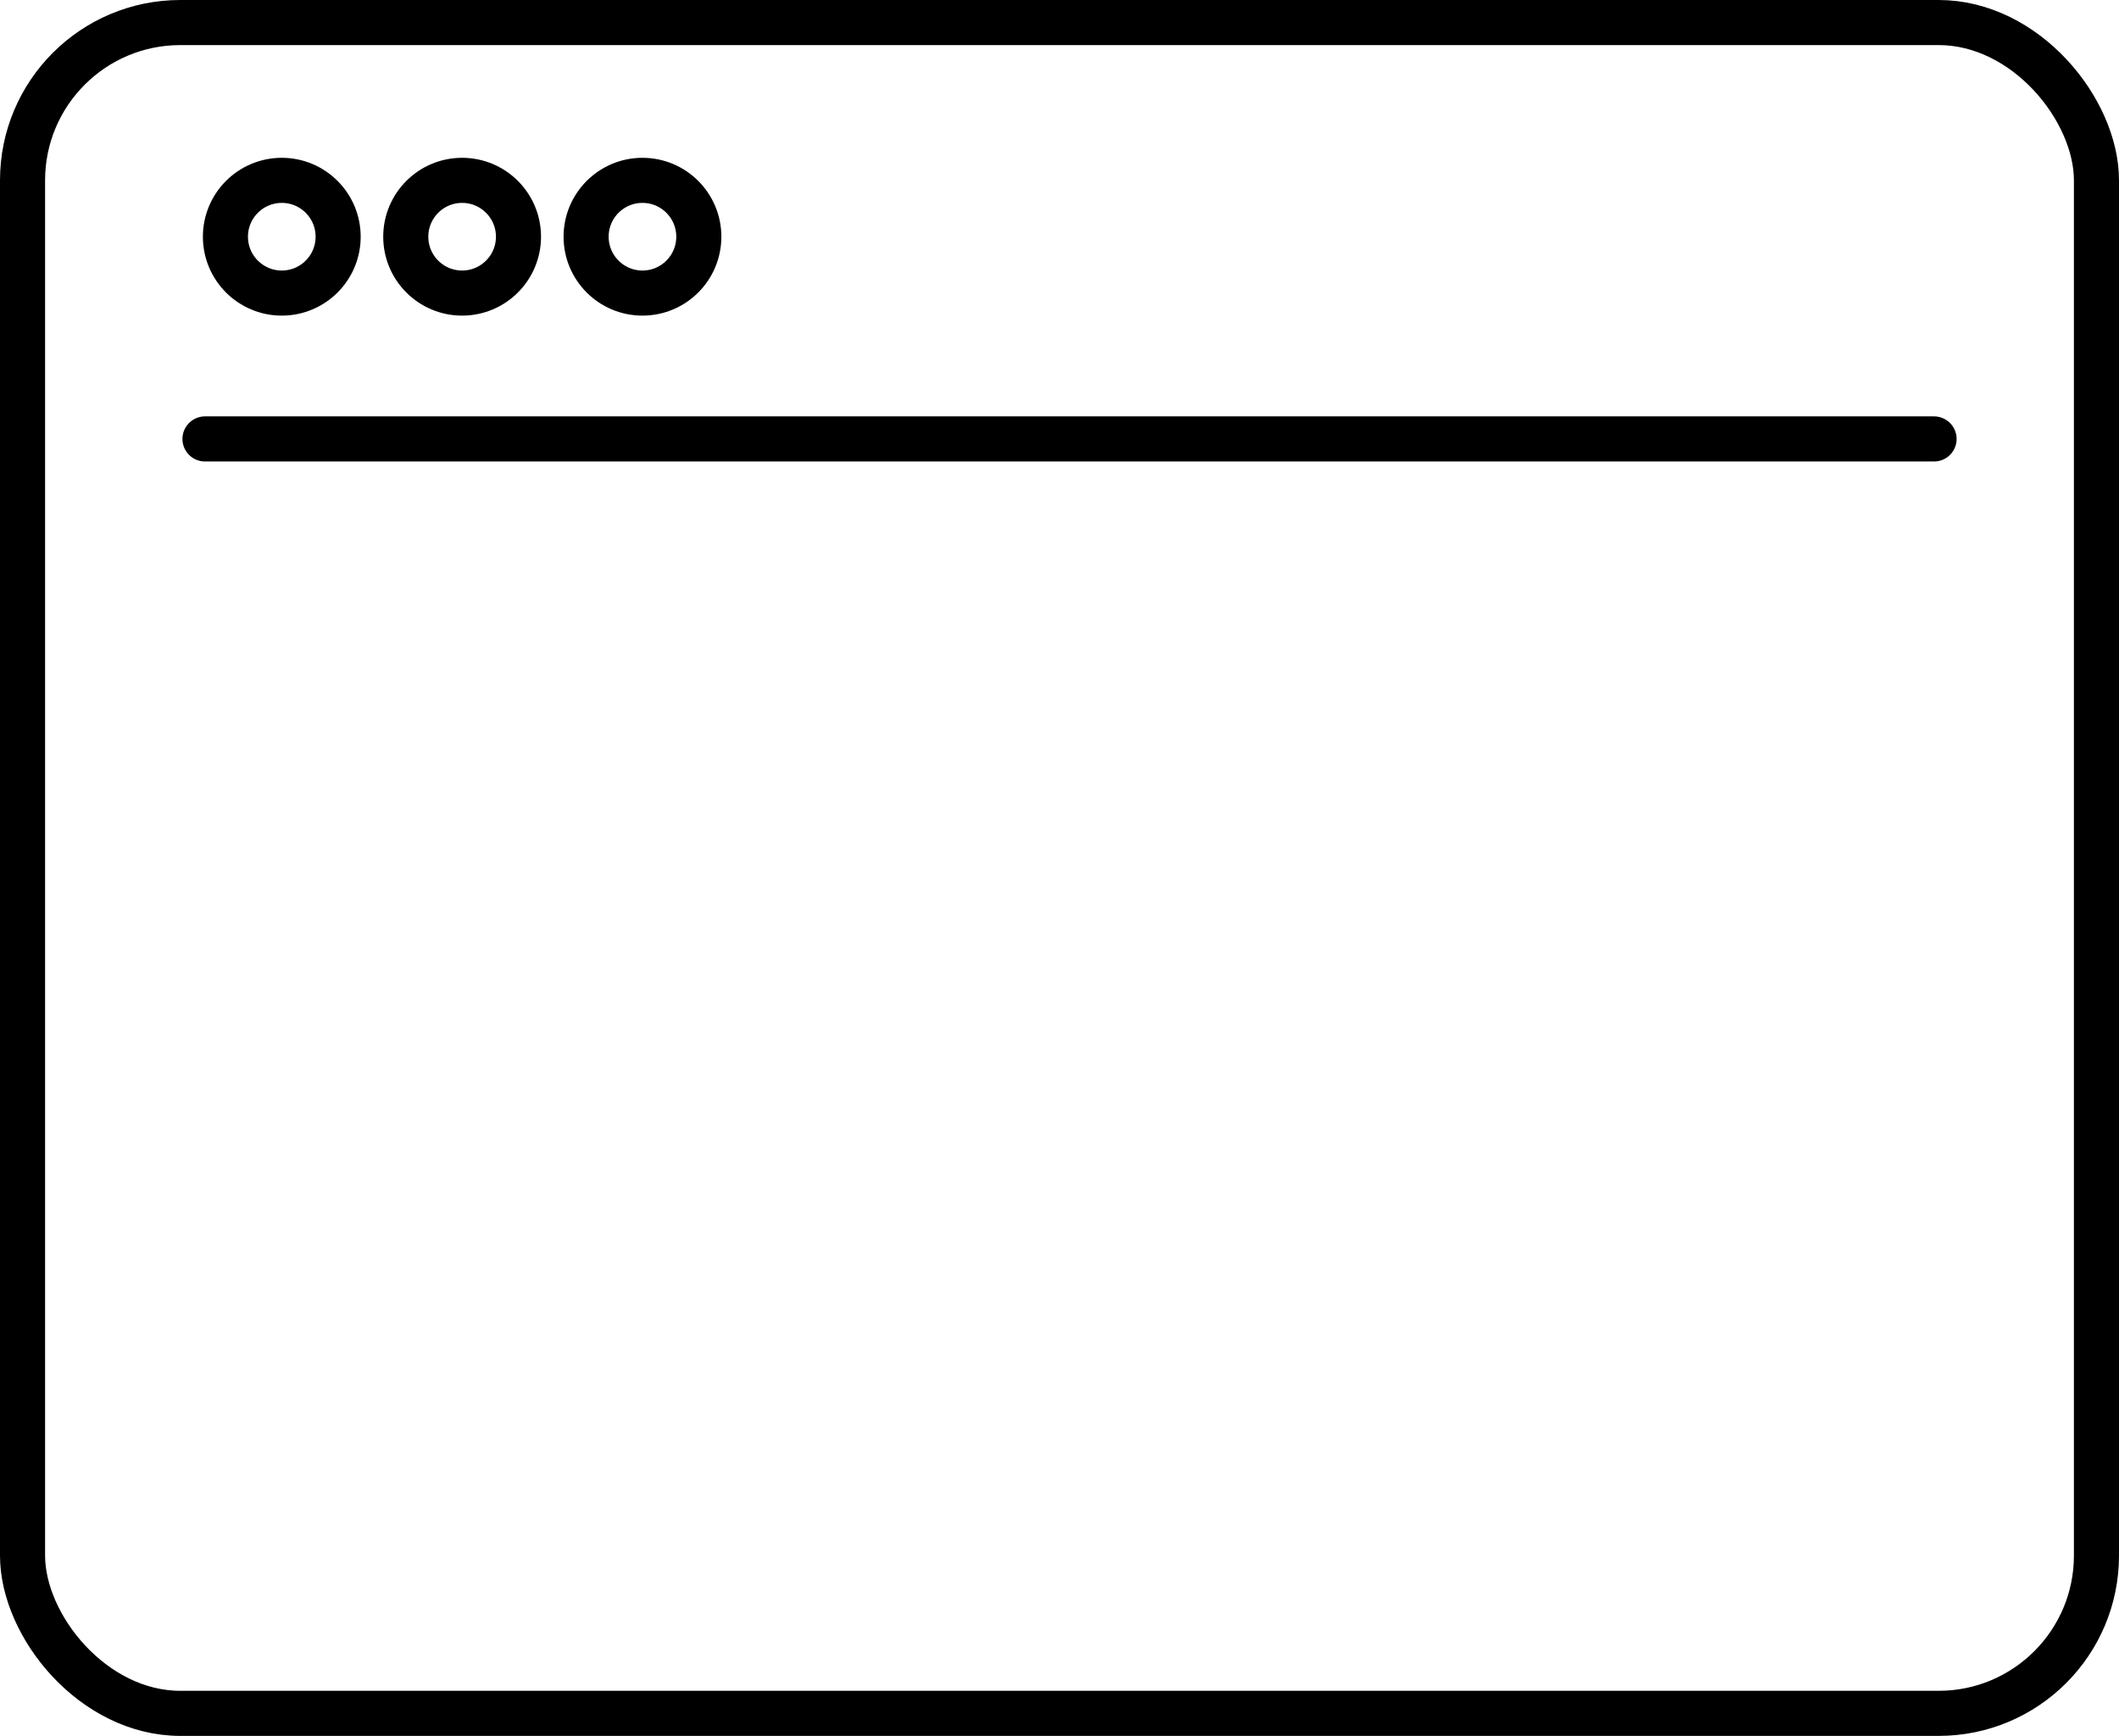<svg width="94" height="77" viewBox="0 0 94 77" fill="none" xmlns="http://www.w3.org/2000/svg">
<rect x="1" y="1" width="92" height="75" rx="7" stroke="black" stroke-width="2"/>
<path d="M9.093 19.47H85.796" stroke="black" stroke-width="2" stroke-linecap="round"/>
<circle cx="12.5" cy="10.5" r="2.5" stroke="black" stroke-width="2"/>
<circle cx="20.5" cy="10.5" r="2.5" stroke="black" stroke-width="2"/>
<circle cx="28.5" cy="10.5" r="2.5" stroke="black" stroke-width="2"/>
<mask id="path-6-inside-1" fill="white">
<rect x="9" y="32" width="23" height="13" rx="1"/>
</mask>
<rect x="9" y="32" width="23" height="13" rx="1" stroke="black" stroke-width="4" mask="url(#path-6-inside-1)"/>
<mask id="path-7-inside-2" fill="white">
<rect x="36" y="32" width="47" height="13" rx="1"/>
</mask>
<rect x="36" y="32" width="47" height="13" rx="1" stroke="black" stroke-width="4" mask="url(#path-7-inside-2)"/>
<mask id="path-8-inside-3" fill="white">
<rect x="9" y="49" width="23" height="13" rx="1"/>
</mask>
<rect x="9" y="49" width="23" height="13" rx="1" stroke="black" stroke-width="4" mask="url(#path-8-inside-3)"/>
</svg>
